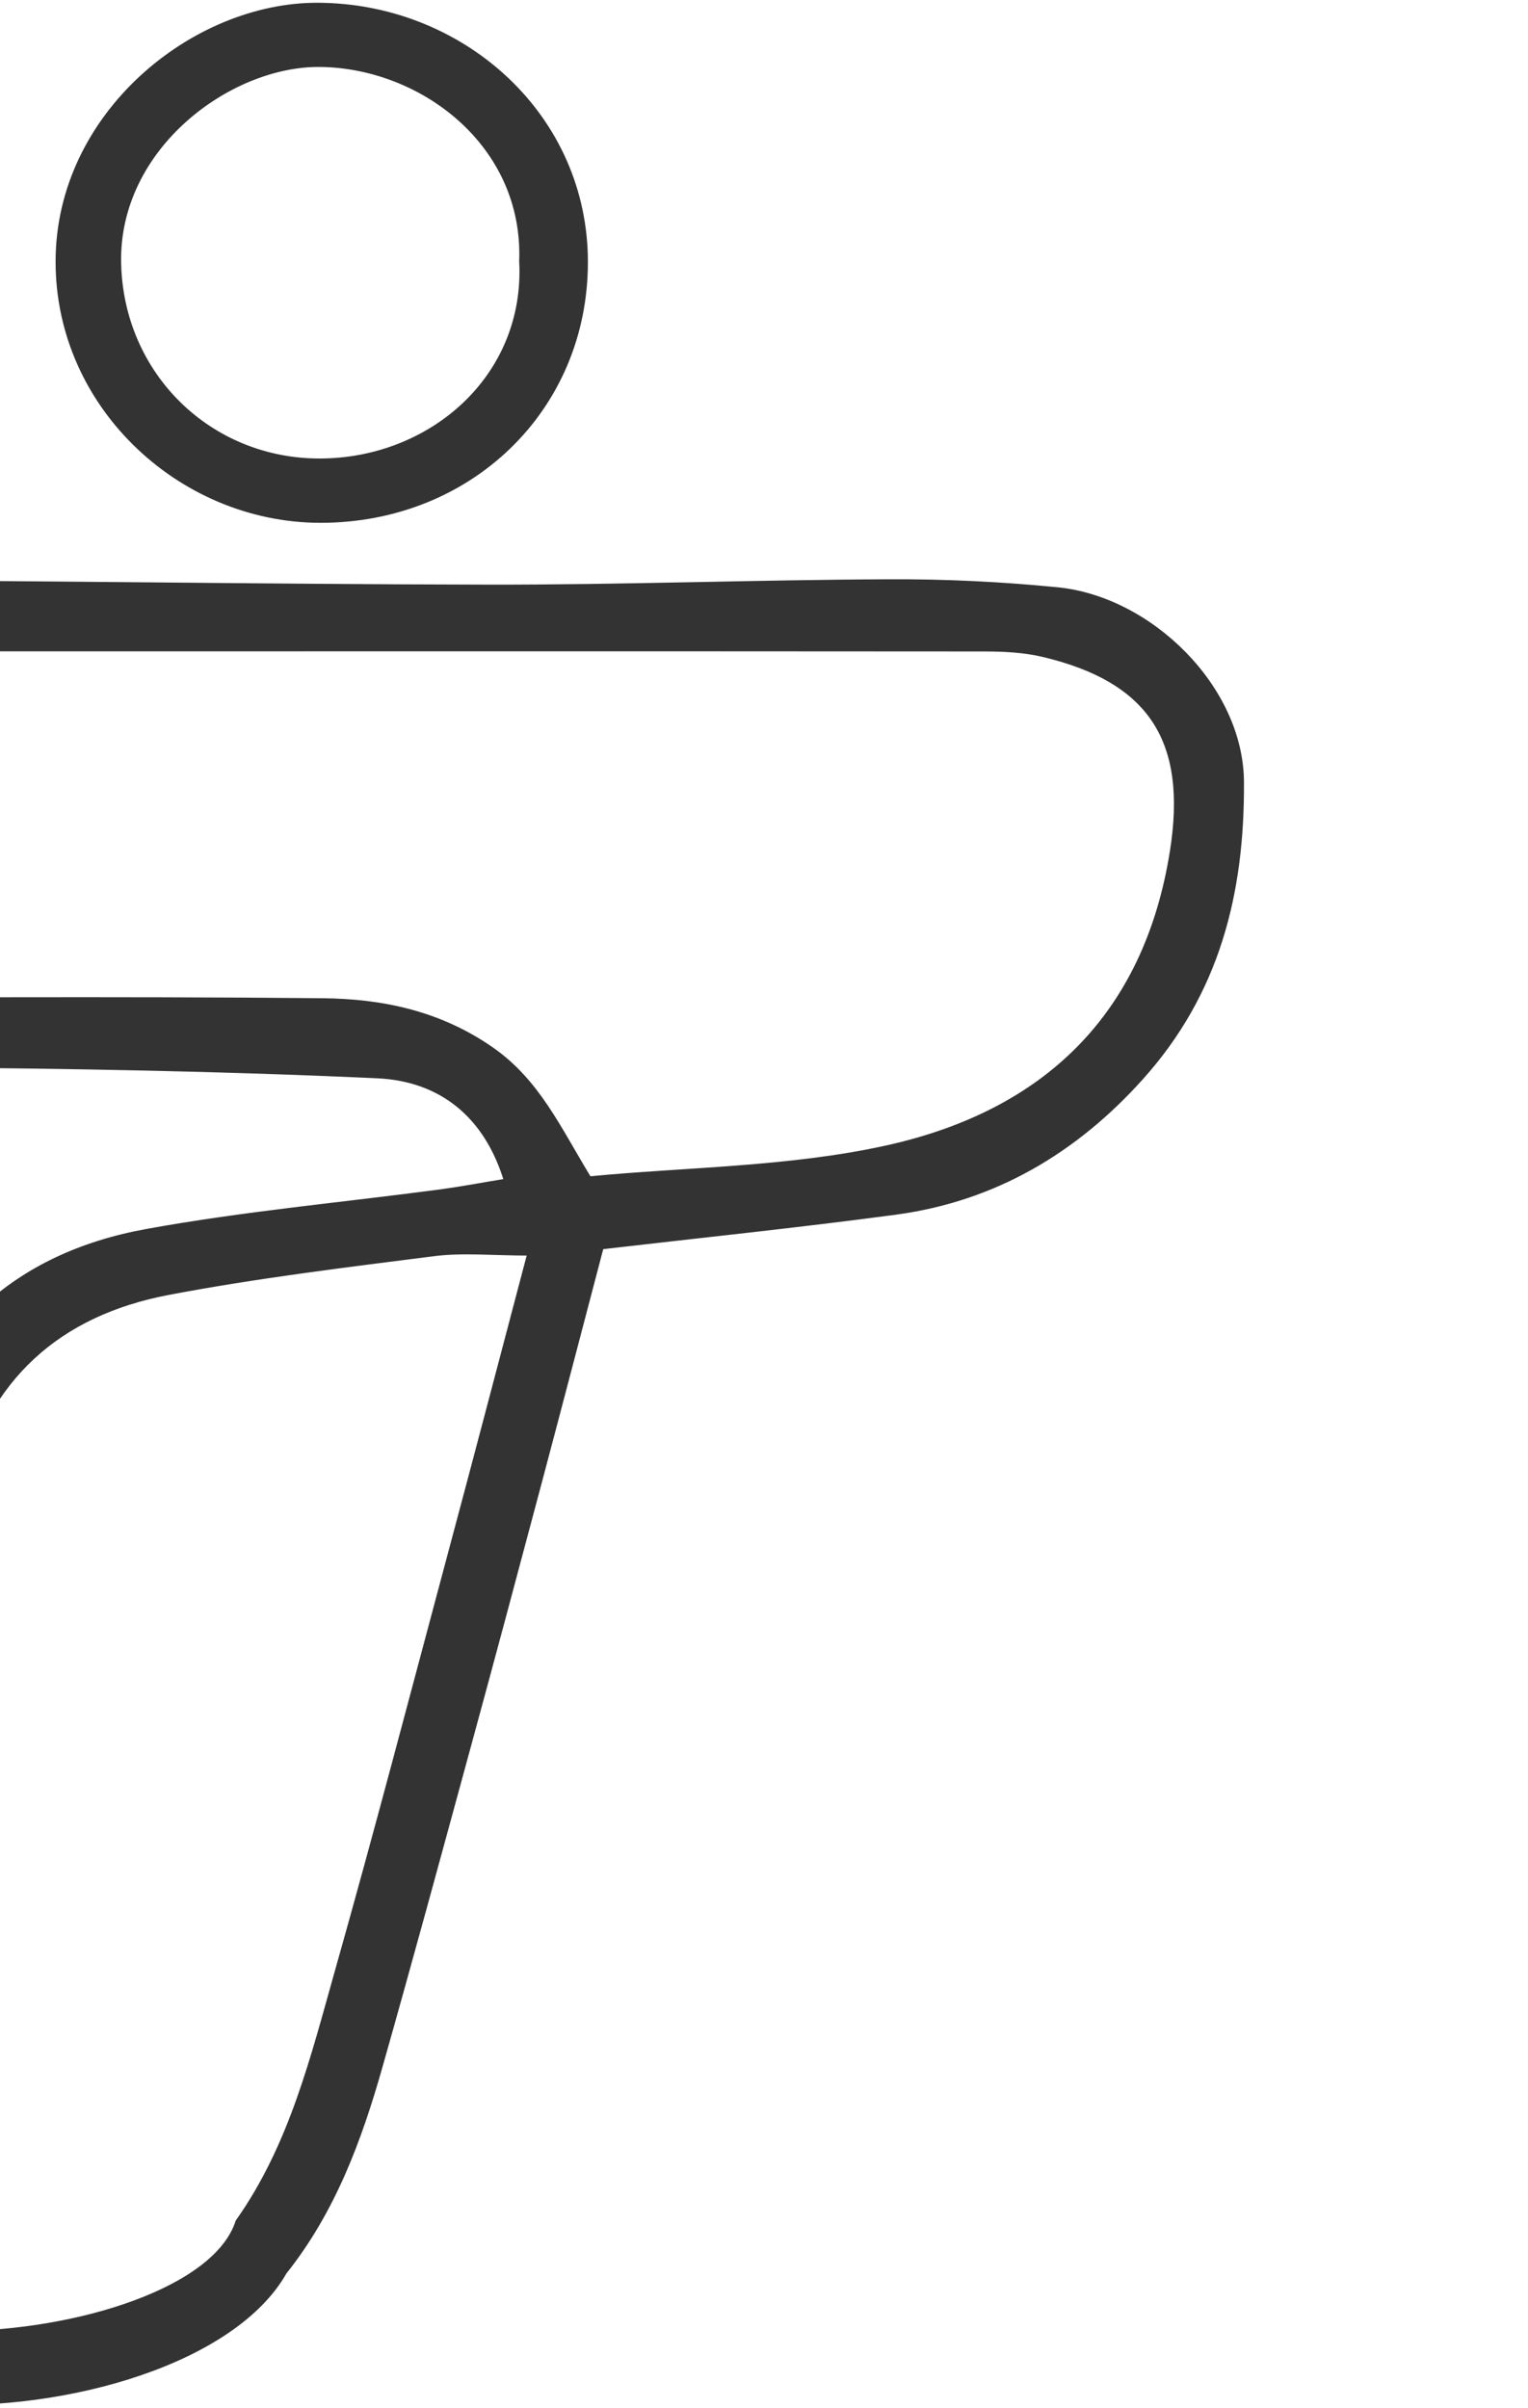 <svg width="278" height="438" viewBox="0 0 278 438" fill="none" xmlns="http://www.w3.org/2000/svg">
<path d="M92.215 214.878C88.653 202.977 80.421 196.194 68.681 195.645C40.604 194.352 12.453 193.856 -15.661 193.661C-32.58 193.555 -49.499 195.025 -66.418 195.078C-88.28 195.149 -99.511 189.34 -106.781 173.046C-111.56 162.331 -109.616 151.493 -105.109 141.274C-98.148 125.547 -87.408 112.813 -69.562 108.775C-59.403 106.473 -48.627 106.012 -38.141 106.03C4.239 106.048 46.601 106.774 88.981 106.845C113.187 106.88 137.376 105.977 161.582 105.871C171.85 105.817 182.154 106.313 192.368 107.323C209.214 108.988 225.715 125.139 225.824 142.212C225.952 162.562 221.372 180.609 207.542 195.999C195.657 209.229 180.991 218.031 162.927 220.457C145.336 222.813 127.653 224.637 109.353 226.762C105.682 240.718 101.92 255.169 98.085 269.586C93.778 285.773 89.453 301.96 85.037 318.13C79.785 337.399 74.551 356.668 69.099 375.884C65.319 389.22 60.54 402.166 51.689 413.27C33.607 445.255 -68.726 449.471 -55.151 397.313C-50.226 378.859 -44.465 360.617 -39.376 342.199C-32.343 316.696 -25.619 291.122 -18.695 265.583C-12.462 242.613 2.785 228.427 26.574 224.07C44.329 220.829 62.393 219.217 80.312 216.826C84.165 216.295 87.999 215.569 92.215 214.878ZM107.154 214.489C124.927 212.771 143.609 212.771 161.382 208.839C190.35 202.428 208.651 184.682 213.358 154.804C216.483 134.969 209.705 123.705 189.751 118.994C186.28 118.179 182.591 118.002 178.992 118.002C115.713 117.949 52.434 117.984 -10.845 117.984C-24.765 117.984 -38.722 117.577 -52.625 118.091C-78.34 119.029 -92.024 133.286 -96.331 156.115C-98.566 167.946 -92.569 180.626 -77.286 182.096C-70.471 182.752 -63.529 182.061 -56.641 182.043C-18.186 181.99 20.268 181.707 58.704 182.079C69.499 182.185 79.912 184.345 89.38 190.934C97.758 196.778 101.502 205.208 107.154 214.489ZM96.468 227.895C89.689 227.895 84.219 227.329 78.931 228.002C62.793 230.056 46.601 232.022 30.645 235.05C10.491 238.876 -2.394 250.636 -7.555 270.489C-15.679 301.766 -24.202 332.936 -32.761 364.089C-35.887 375.423 -39.958 386.528 -42.975 397.88C-57.259 435.869 35.424 428.873 43.33 404.167C53.143 390.3 57.014 374.184 61.485 358.368C68.518 333.503 75.06 308.496 81.748 283.524C86.618 265.388 91.361 247.235 96.468 227.895Z" fill="#333333" stroke="#333333"/>
<path d="M58.885 1.019C84.472 1.621 106.498 21.297 106.462 47.739C106.425 74.446 85.344 94.636 58.267 94.601C32.588 94.565 9.853 73.189 10.635 46.269C11.434 19.863 36.35 0.31 58.885 1.019ZM94.958 47.508C95.758 26.168 76.785 11.875 58.23 11.68C41.765 11.503 21.084 26.681 21.539 47.863C21.975 68.194 38.022 83.921 58.176 83.903C78.584 83.868 96.085 68.549 94.958 47.508Z" fill="#333333" stroke="#333333"/>
</svg>
